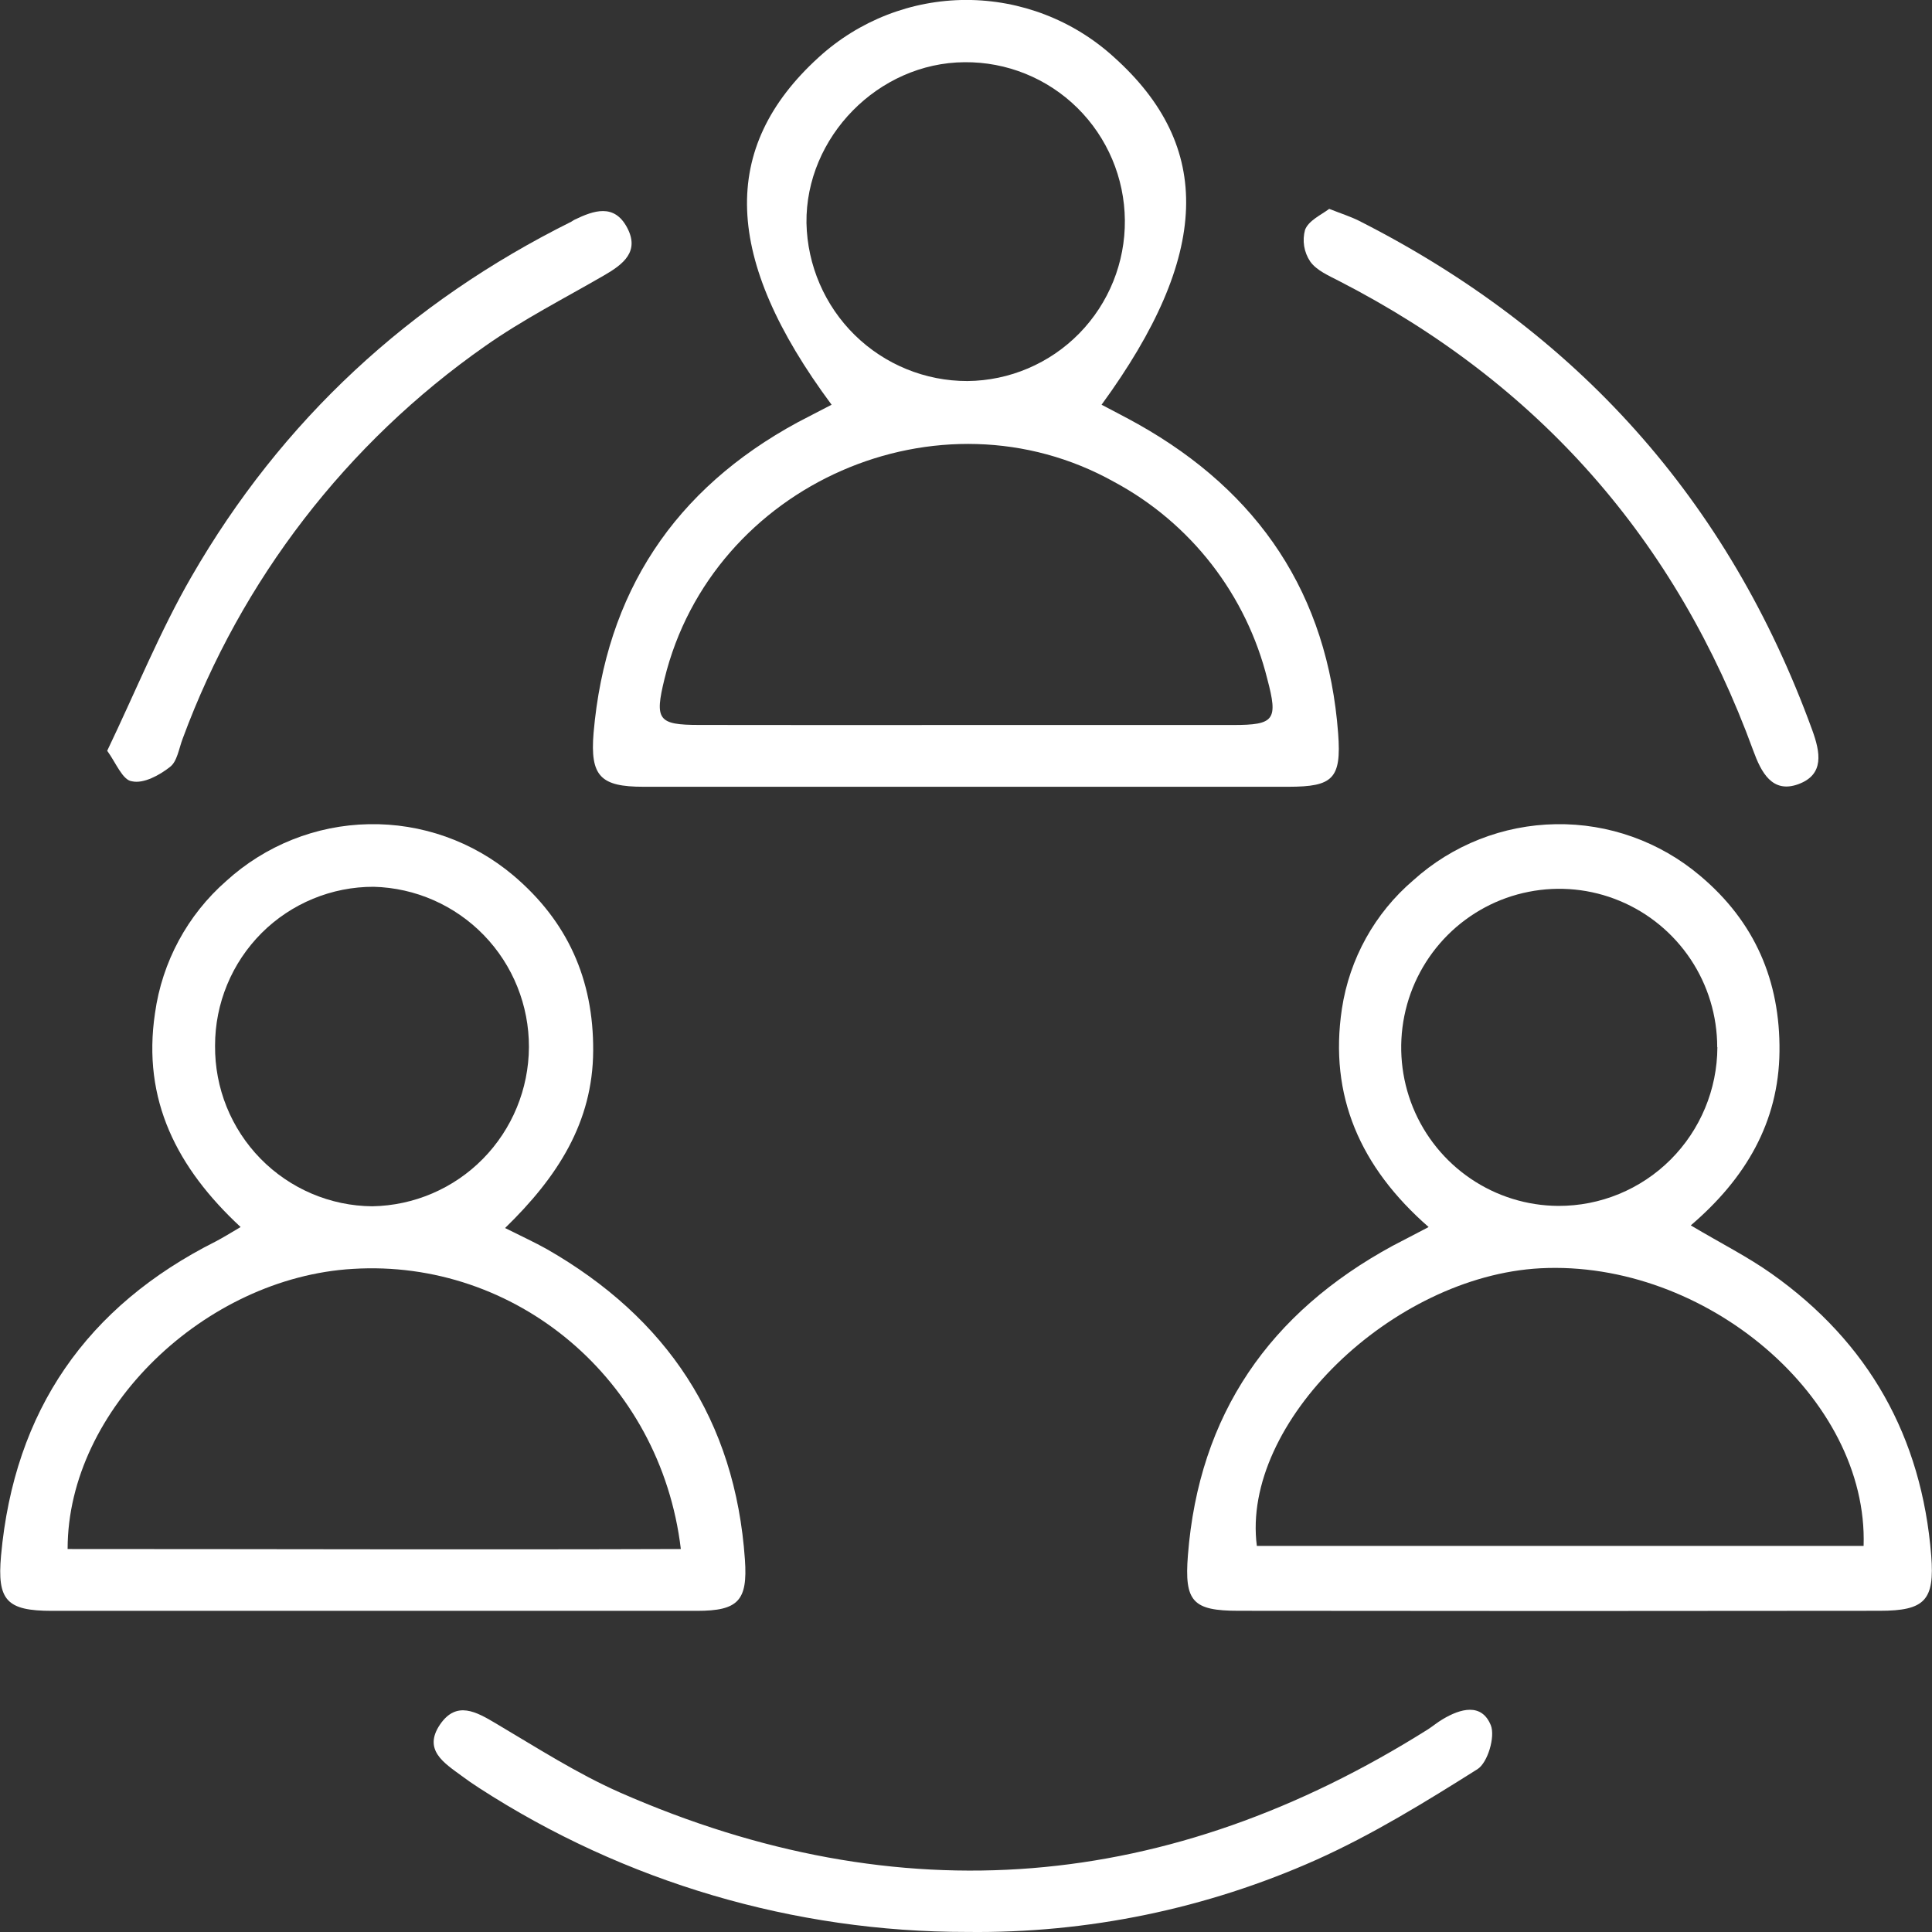 <svg width="35" height="35" viewBox="0 0 35 35" fill="none" xmlns="http://www.w3.org/2000/svg">
<rect x="0" y="0" width="35" height="35" fill="#333333" stroke="none"/>
<g clip-path="url(#clip0_616_881)">
<path d="M15.065 7.332C13.095 4.678 13.034 2.677 14.827 1.042C15.558 0.373 16.511 0.001 17.501 -0.001C18.49 -0.002 19.445 0.366 20.178 1.033C21.986 2.654 21.933 4.623 19.956 7.332C20.183 7.452 20.403 7.564 20.617 7.684C22.805 8.913 24.053 10.764 24.242 13.29C24.303 14.109 24.145 14.252 23.344 14.253C19.448 14.253 15.552 14.253 11.657 14.253C10.882 14.253 10.688 14.065 10.753 13.279C10.973 10.739 12.216 8.861 14.454 7.649C14.655 7.543 14.856 7.442 15.065 7.332ZM17.505 13.134C19.117 13.134 20.728 13.134 22.34 13.134C23.09 13.134 23.155 13.042 22.959 12.303C22.771 11.547 22.427 10.838 21.95 10.223C21.472 9.608 20.872 9.1 20.187 8.732C17.019 6.959 12.902 8.766 12.038 12.299C11.856 13.042 11.922 13.133 12.67 13.133C14.282 13.135 15.894 13.136 17.505 13.134ZM17.526 6.903C18.289 6.896 19.018 6.585 19.553 6.039C20.088 5.492 20.385 4.755 20.378 3.989C20.371 3.223 20.061 2.491 19.517 1.954C18.972 1.417 18.238 1.12 17.474 1.127C15.912 1.137 14.591 2.482 14.61 4.041C14.626 4.806 14.94 5.535 15.485 6.07C16.03 6.605 16.763 6.904 17.526 6.903Z" fill="white"/>
<path d="M4.359 22.229C3.209 21.161 2.572 19.929 2.808 18.354C2.937 17.426 3.396 16.575 4.1 15.959C4.808 15.315 5.725 14.949 6.68 14.931C7.636 14.912 8.566 15.241 9.298 15.858C10.279 16.687 10.754 17.741 10.746 19.037C10.739 20.334 10.101 21.322 9.15 22.247C9.457 22.4 9.686 22.506 9.903 22.627C12.08 23.873 13.32 25.725 13.495 28.255C13.547 28.997 13.374 29.182 12.625 29.182C8.731 29.182 4.837 29.182 0.942 29.182C0.12 29.182 -0.054 28.993 0.019 28.18C0.258 25.554 1.57 23.664 3.914 22.487C4.039 22.421 4.169 22.342 4.359 22.229ZM1.225 28.062C4.954 28.062 8.636 28.075 12.334 28.062C11.965 24.977 9.332 22.805 6.392 22.987C3.713 23.144 1.226 25.531 1.225 28.057V28.062ZM3.896 18.945C3.893 19.324 3.964 19.7 4.105 20.05C4.247 20.402 4.456 20.721 4.72 20.991C4.985 21.261 5.3 21.476 5.647 21.624C5.994 21.772 6.367 21.85 6.744 21.853C7.499 21.84 8.219 21.532 8.749 20.993C9.279 20.454 9.578 19.728 9.582 18.971C9.585 18.214 9.292 17.485 8.766 16.942C8.24 16.399 7.523 16.084 6.769 16.065C6.392 16.064 6.019 16.138 5.67 16.282C5.322 16.426 5.005 16.637 4.738 16.904C4.471 17.172 4.259 17.489 4.115 17.838C3.97 18.188 3.896 18.562 3.896 18.94V18.945Z" fill="white"/>
<path d="M25.881 22.229C24.64 21.144 24.073 19.85 24.31 18.274C24.448 17.368 24.906 16.542 25.602 15.948C26.312 15.307 27.23 14.946 28.185 14.931C29.14 14.915 30.069 15.247 30.799 15.865C31.791 16.698 32.251 17.77 32.237 19.05C32.223 20.331 31.623 21.35 30.63 22.199C31.184 22.528 31.663 22.769 32.095 23.075C33.853 24.32 34.815 26.03 34.986 28.183C35.049 28.989 34.873 29.181 34.052 29.181C30.176 29.186 26.305 29.186 22.439 29.181C21.607 29.181 21.454 29.015 21.52 28.176C21.719 25.619 23.004 23.779 25.229 22.569C25.415 22.471 25.601 22.377 25.881 22.229ZM33.761 28.006C33.848 25.324 30.896 22.821 27.905 22.976C25.215 23.119 22.48 25.776 22.769 28.006H33.761ZM31.109 18.971C31.109 18.404 30.941 17.849 30.627 17.378C30.312 16.906 29.866 16.538 29.344 16.321C28.822 16.103 28.247 16.046 27.693 16.156C27.138 16.265 26.628 16.538 26.227 16.938C25.827 17.338 25.553 17.848 25.441 18.404C25.329 18.96 25.383 19.537 25.597 20.062C25.811 20.587 26.176 21.037 26.644 21.354C27.113 21.672 27.664 21.843 28.23 21.846C28.992 21.849 29.724 21.547 30.264 21.008C30.804 20.468 31.109 19.736 31.112 18.971H31.109Z" fill="white"/>
<path d="M17.522 34.999C14.386 35.002 11.315 34.097 8.68 32.391C8.571 32.321 8.464 32.247 8.361 32.17C8.044 31.937 7.659 31.7 7.973 31.239C8.271 30.806 8.627 31.01 8.986 31.223C9.725 31.66 10.454 32.13 11.236 32.475C16.309 34.702 21.183 34.278 25.867 31.33C25.957 31.272 26.041 31.201 26.133 31.147C26.457 30.952 26.842 30.845 27.008 31.256C27.09 31.464 26.951 31.933 26.766 32.05C25.822 32.645 24.863 33.236 23.849 33.691C21.859 34.58 19.7 35.026 17.522 34.999Z" fill="white"/>
<path d="M1.942 13.601C2.471 12.496 2.9 11.432 3.468 10.448C5.105 7.608 7.421 5.473 10.352 4.015C10.372 4.004 10.387 3.99 10.407 3.981C10.757 3.812 11.125 3.684 11.359 4.12C11.593 4.555 11.292 4.787 10.948 4.986C10.223 5.406 9.471 5.789 8.788 6.27C6.283 8.023 4.372 10.503 3.311 13.377C3.241 13.558 3.211 13.796 3.078 13.895C2.888 14.045 2.6 14.201 2.392 14.154C2.221 14.136 2.102 13.821 1.942 13.601Z" fill="white"/>
<path d="M24.08 3.784C24.304 3.872 24.468 3.924 24.62 4C28.559 5.998 31.313 9.056 32.83 13.225C32.977 13.629 33.054 14.032 32.579 14.206C32.104 14.38 31.904 13.987 31.763 13.601C30.37 9.782 27.87 6.946 24.261 5.092C24.071 4.993 23.848 4.899 23.734 4.735C23.679 4.652 23.642 4.558 23.626 4.46C23.61 4.361 23.616 4.26 23.642 4.164C23.707 3.994 23.933 3.894 24.08 3.784Z" fill="white"/>
</g>
<defs>
<clipPath id="clip0_616_881">
<rect width="35" height="35" fill="white"/>
</clipPath>
</defs>
</svg>
